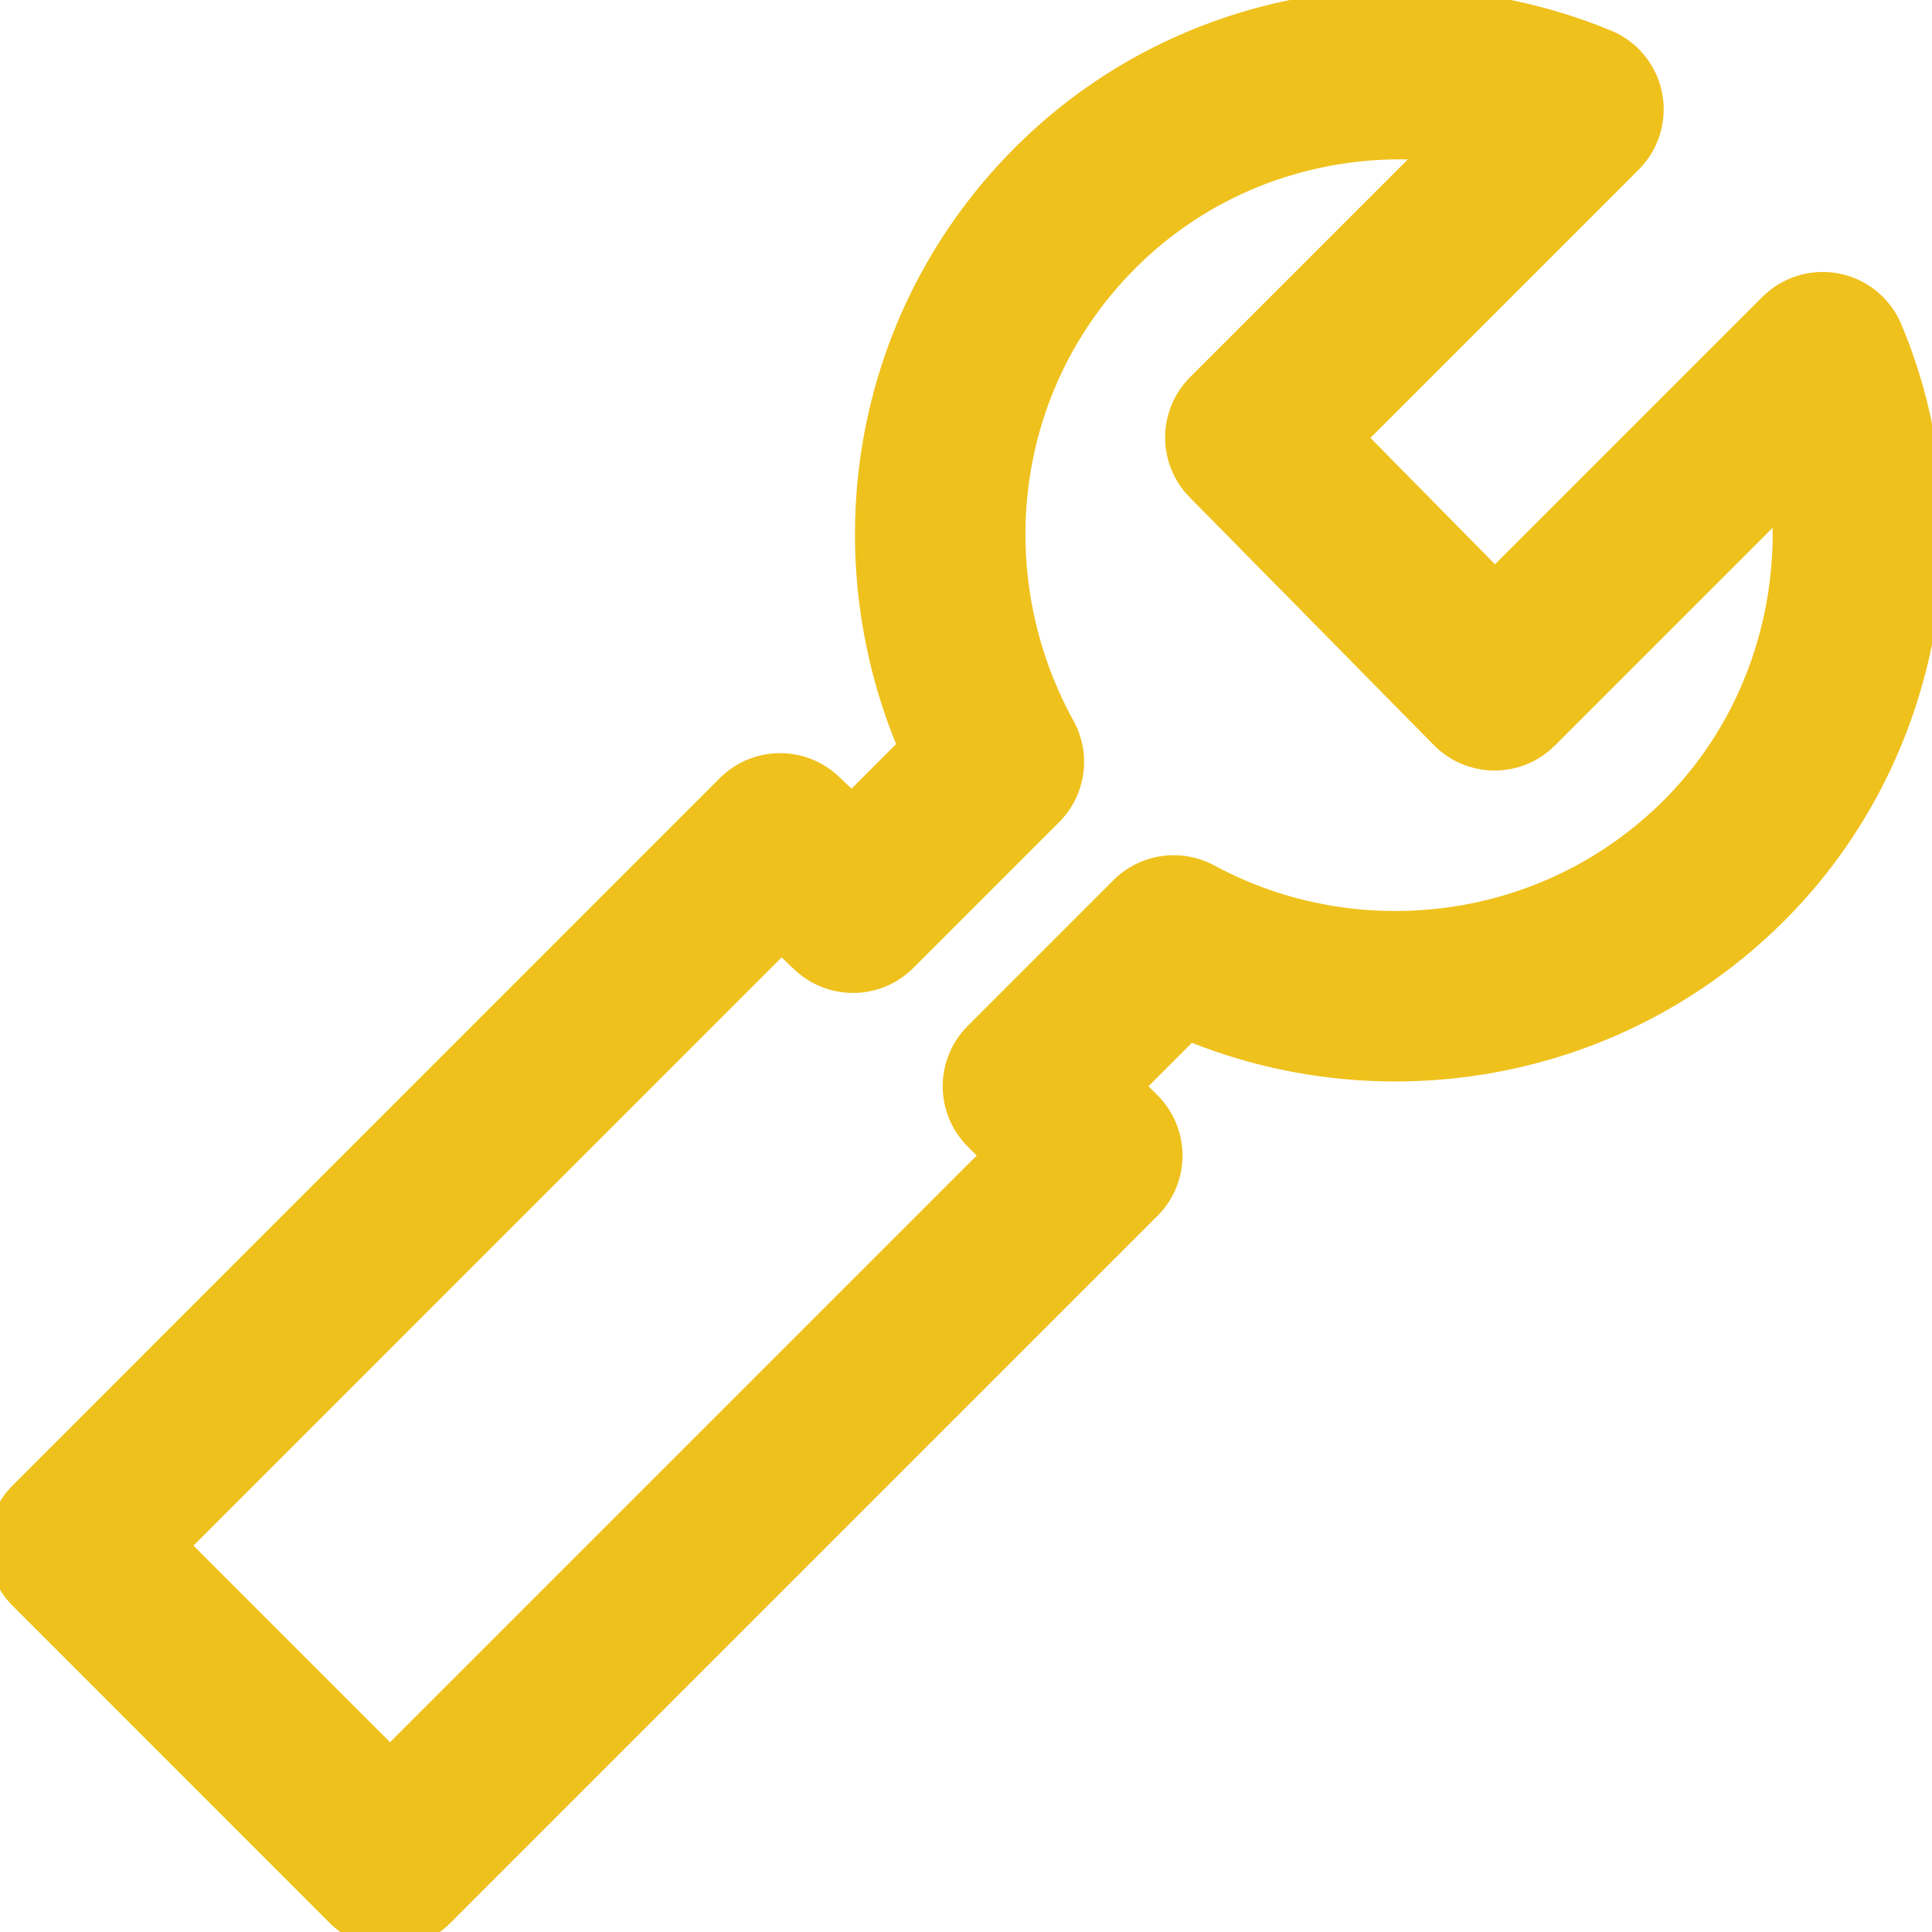 <svg width="17" height="17" viewBox="0 0 17 17" fill="none" xmlns="http://www.w3.org/2000/svg">
<g id="Frame" clip-path="url(#clip0_267_326)">
<path id="Vector" d="M15.172 7.57C16.359 6.383 16.647 4.587 16.038 3.143L13.151 6.03L11.002 3.849L13.889 0.962C12.413 0.353 10.649 0.642 9.462 1.828C8.147 3.143 7.923 5.132 8.789 6.704L7.506 7.987L6.864 7.377L0.642 13.6L3.432 16.391L9.655 10.168L9.045 9.558L10.328 8.275C11.868 9.109 13.857 8.885 15.172 7.57Z" stroke="#EFC11D" stroke-width="1.5" stroke-linejoin="round"/>
</g>
<defs>
<clipPath id="clip0_267_326">
<rect width="17" height="17" fill="white"/>
</clipPath>
</defs>
</svg>
